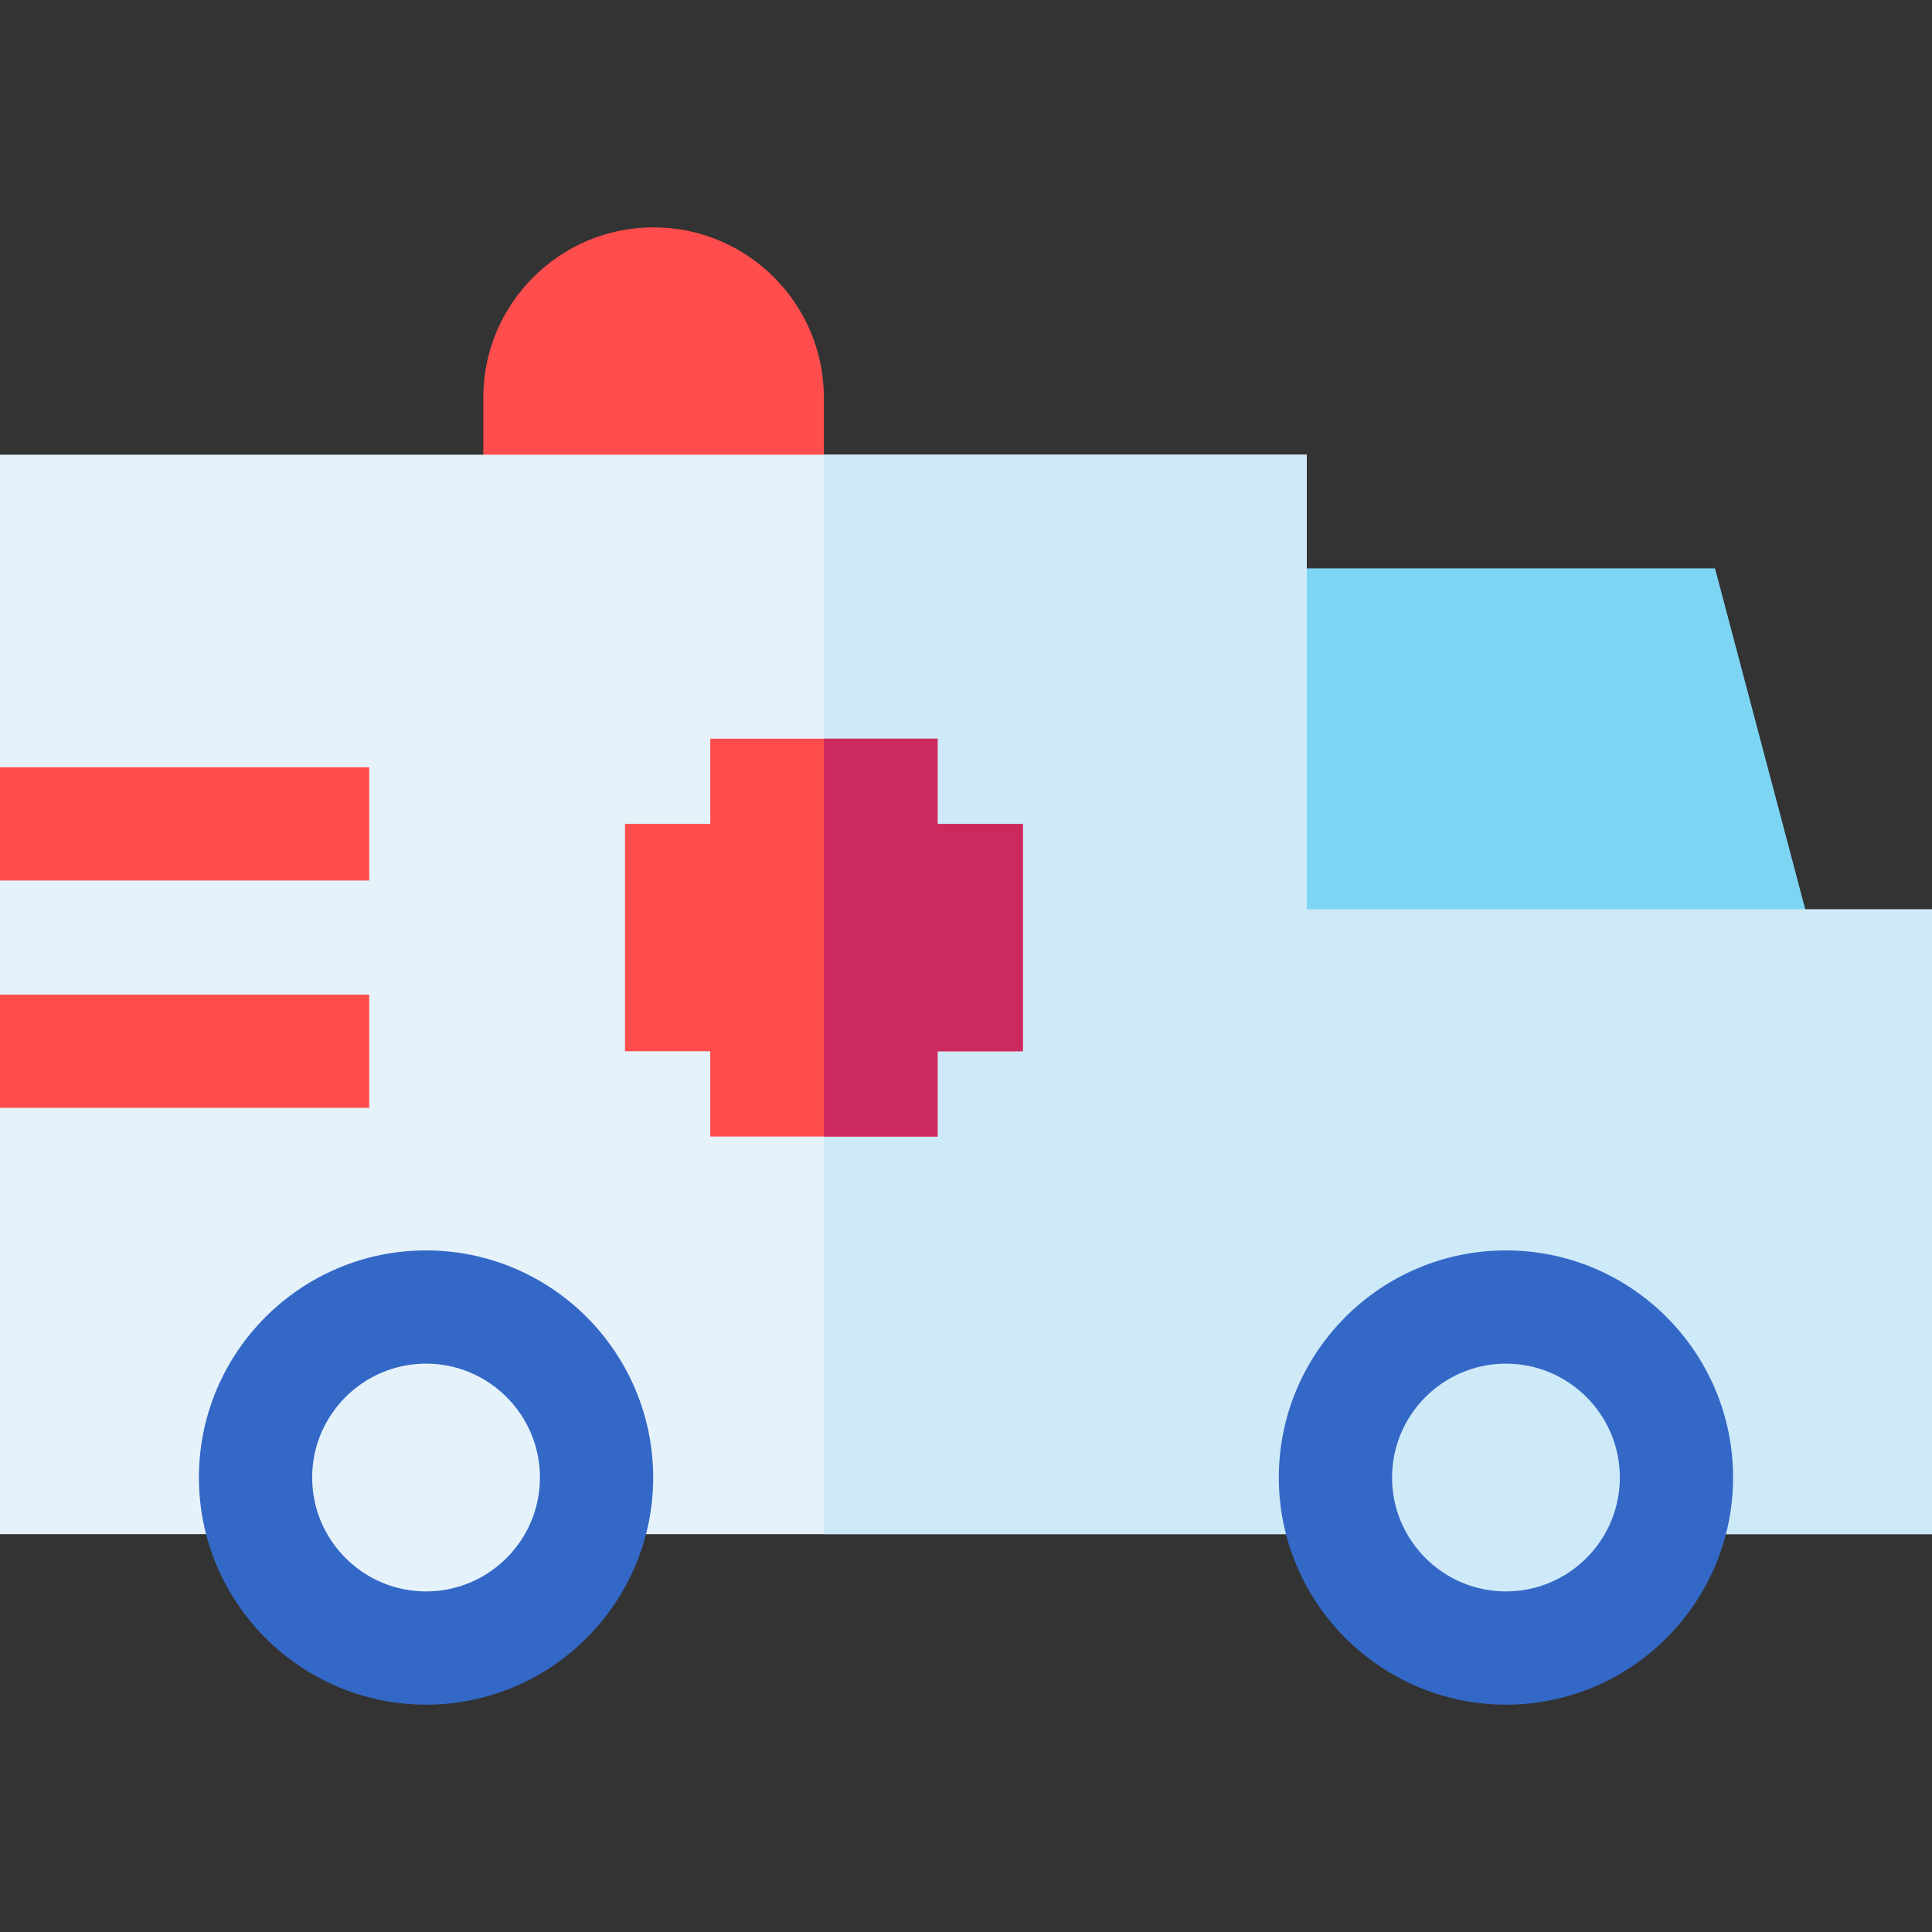 <?xml version="1.0" encoding="utf-8"?>
<!-- Generator: Adobe Illustrator 15.0.0, SVG Export Plug-In . SVG Version: 6.00 Build 0)  -->
<!DOCTYPE svg PUBLIC "-//W3C//DTD SVG 1.1//EN" "http://www.w3.org/Graphics/SVG/1.1/DTD/svg11.dtd">
<svg version="1.1" id="Capa_1" xmlns="http://www.w3.org/2000/svg" xmlns:xlink="http://www.w3.org/1999/xlink" x="0px" y="0px"
	 width="512px" height="512px" viewBox="0 0 512 512" enable-background="new 0 0 512 512" xml:space="preserve">
<rect x="0" y="0" width="512" height="512" fill="#333333" stroke="none"/>
<g>
	<path fill="#FF4D4D" d="M173.208,60.248c-24.884,0-45.128,20.244-45.128,45.127v45.129h90.256v-45.129
		C218.336,80.493,198.092,60.248,173.208,60.248z"/>
	<path fill="#7DD5F4" d="M454.498,150.622H316.309v120.38h170.056L454.498,150.622z"/>
	<path fill="#E5F2FA" d="M512,240.995v165.569h-67.716V391.56h-90.382v15.004H158.097V391.56H67.716v15.004H0V120.496h346.311
		v120.499H512z"/>
	<path fill="#CEE9F8" d="M512,240.995v165.569h-67.716V391.56h-90.382v15.004H218.341V120.496h127.969v120.499H512z"/>
	<path fill="#FF4D4D" d="M271.063,218.339v60.254h-22.595v22.595h-60.244v-22.595h-22.595v-60.254h22.595v-22.585h60.244v22.585
		H271.063z"/>
	<path fill="#CC295F" d="M271.063,218.339v60.254h-22.595v22.595h-30.127V195.754h30.127v22.585H271.063z"/>
	<path fill="#FF4D4D" d="M0,203.335h97.843v30.007H0V203.335z"/>
	<path fill="#FF4D4D" d="M0,263.59h97.843v30.007H0V263.59z"/>
	<circle fill="#E5F2FA" cx="112.907" cy="391.561" r="45.187"/>
	<circle fill="#CEE9F8" cx="399.093" cy="391.561" r="45.187"/>
	<path fill="#3368C6" d="M112.907,451.752c-33.189,0-60.191-27.001-60.191-60.19s27.001-60.19,60.191-60.19
		c33.189,0,60.19,27.001,60.19,60.19C173.098,424.75,146.096,451.752,112.907,451.752z M112.907,361.378
		c-16.644,0-30.184,13.54-30.184,30.184s13.54,30.184,30.184,30.184c16.643,0,30.183-13.54,30.183-30.184
		S129.55,361.378,112.907,361.378z"/>
	<path fill="#3368C6" d="M399.093,451.752c-33.188,0-60.19-27.001-60.19-60.19s27.002-60.19,60.19-60.19
		c33.189,0,60.19,27.001,60.19,60.19C459.282,424.75,432.281,451.752,399.093,451.752z M399.093,361.378
		c-16.644,0-30.183,13.54-30.183,30.184s13.539,30.184,30.183,30.184s30.184-13.54,30.184-30.184
		C429.275,374.918,415.735,361.378,399.093,361.378z"/>
</g>
</svg>
